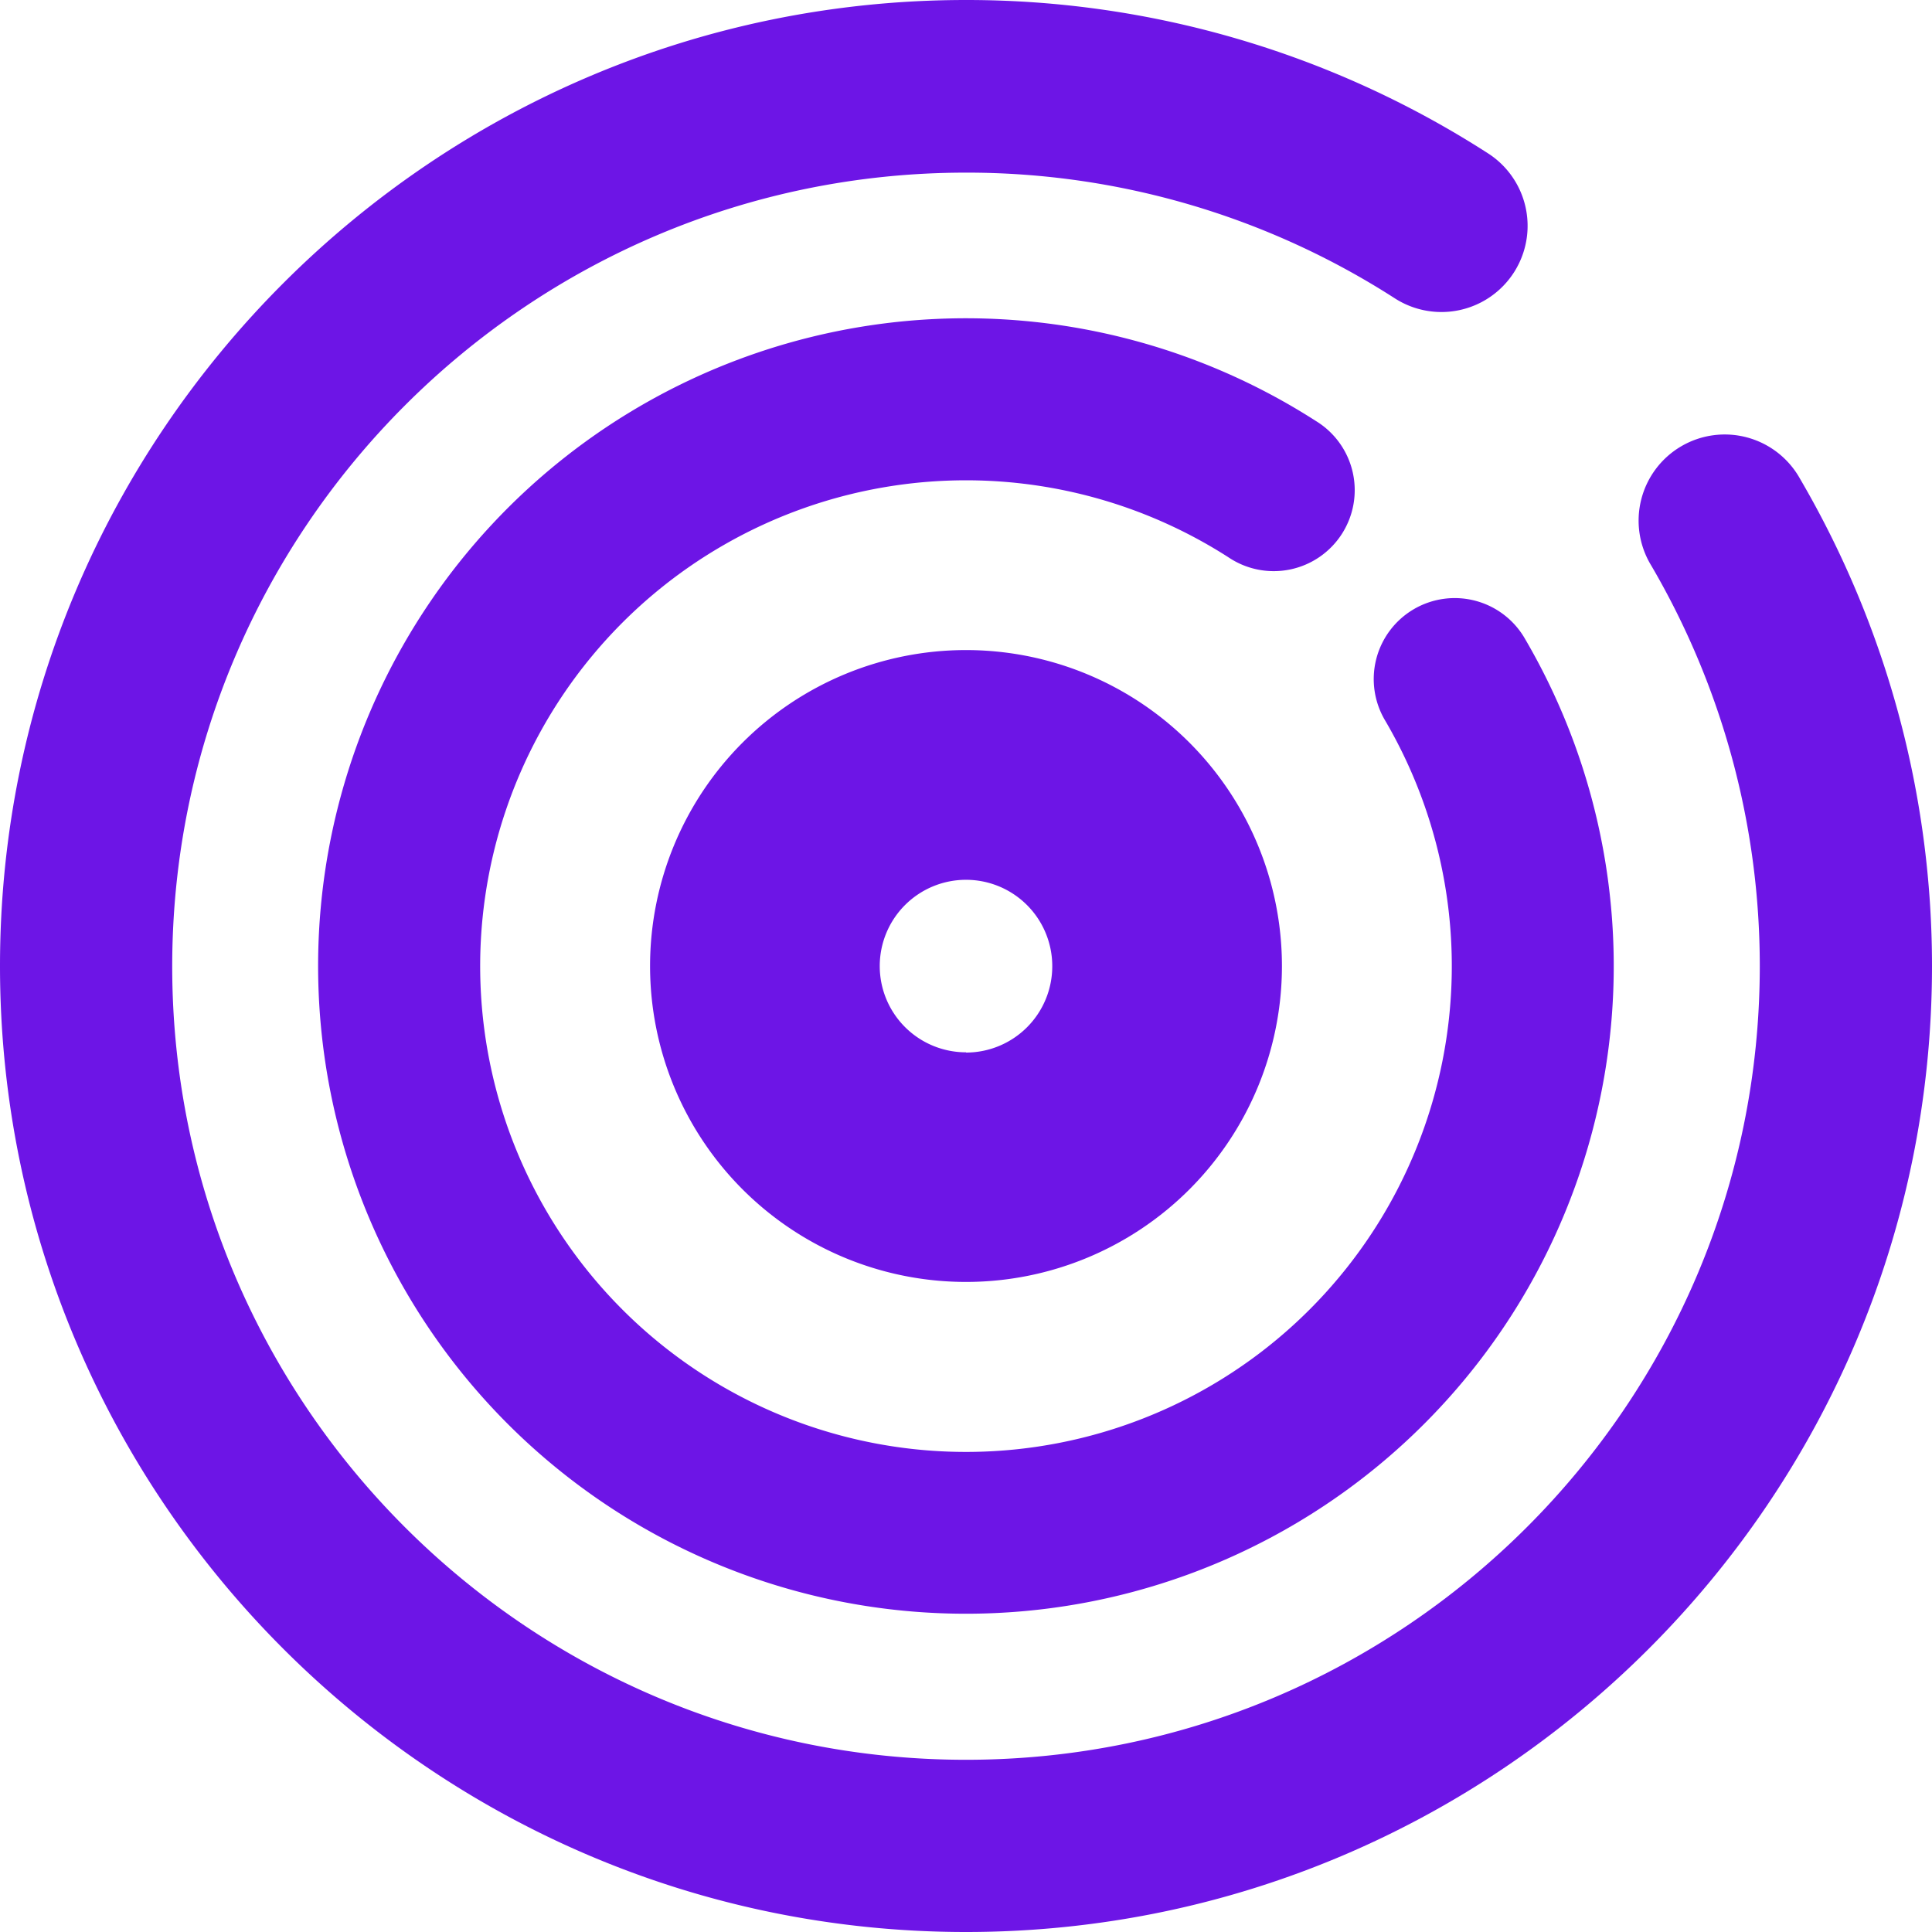 <svg xmlns="http://www.w3.org/2000/svg" x="0px" 
    y="0px" viewBox="0 0 322.76 322.77">
	<defs>
		<style>.cls-1{fill:#fff;}</style>
	</defs>
	<title>White spin</title>
	<g transform="translate(-18.62 -13.16)" id="Middle">
		<path style="fill:#6D15E6;" class="cls-1" d="M180,121.76a52.78,52.78,0,1,0,52.78,52.78A52.78,52.78,0,0,0,180,121.76Zm0,67.2a14.41,14.41,0,1,1,14.41-14.41A14.41,14.41,0,0,1,180,189Z" >
		<animateTransform attributeType="xml"
                    attributeName="transform"
                    type="rotate"
                    from="0 180 174.54" 
                    to="360 180 174.54" 
                    dur="4s"
                    repeatCount="indefinite"/>
	
		</path>	
	</g>
	<g id="Small_Ring" transform="translate(-18.62 -13.16)" data-name="Small Ring">
		<path style="fill:#6D15E6;" class="cls-1" d="M180,282.75A108.21,108.21,0,1,1,238.48,83.51a13.53,13.53,0,1,1-14.64,22.75,81.16,81.16,0,1,0,26.23,27.35,13.53,13.53,0,1,1,23.35-13.67A108.2,108.2,0,0,1,180,282.75Z" >
			<animateTransform 
				id="op" attributeType="xml"
                    attributeName="transform"
                    type="rotate"
                    from="0 180 174.54" 
                    to="360 180 174.54" 
                    dur="2s"
repeatCount="indefinite"                    
/>
		</path>	
	</g>
	<g transform="translate(-18.62 -13.16)" id="Big_RIng" data-name="Big RIng">
		<path style="fill:#6D15E6;" class="cls-1" d="M180,335.92c-89,0-161.38-72.4-161.38-161.38S91,13.16,180,13.16a160.81,160.81,0,0,1,87.21,25.62A14.39,14.39,0,1,1,251.64,63a132.09,132.09,0,0,0-71.64-21c-73.12,0-132.61,59.49-132.61,132.61S106.88,307.15,180,307.15s132.61-59.49,132.61-132.61a132.47,132.47,0,0,0-18.12-66.88,14.39,14.39,0,1,1,24.83-14.54,161.28,161.28,0,0,1,22.06,81.42C341.38,263.53,269,335.92,180,335.92Z" >
			<animateTransform attributeType="xml"
										id="opTwo"
                    attributeName="transform"
                    type="rotate"
                    from="0 180 174.54" 
                    to="360 180 174.54" 
										repeatCount="indefinite"                    
                    dur="3s"
                    />
		</path>	
	</g>
</svg>